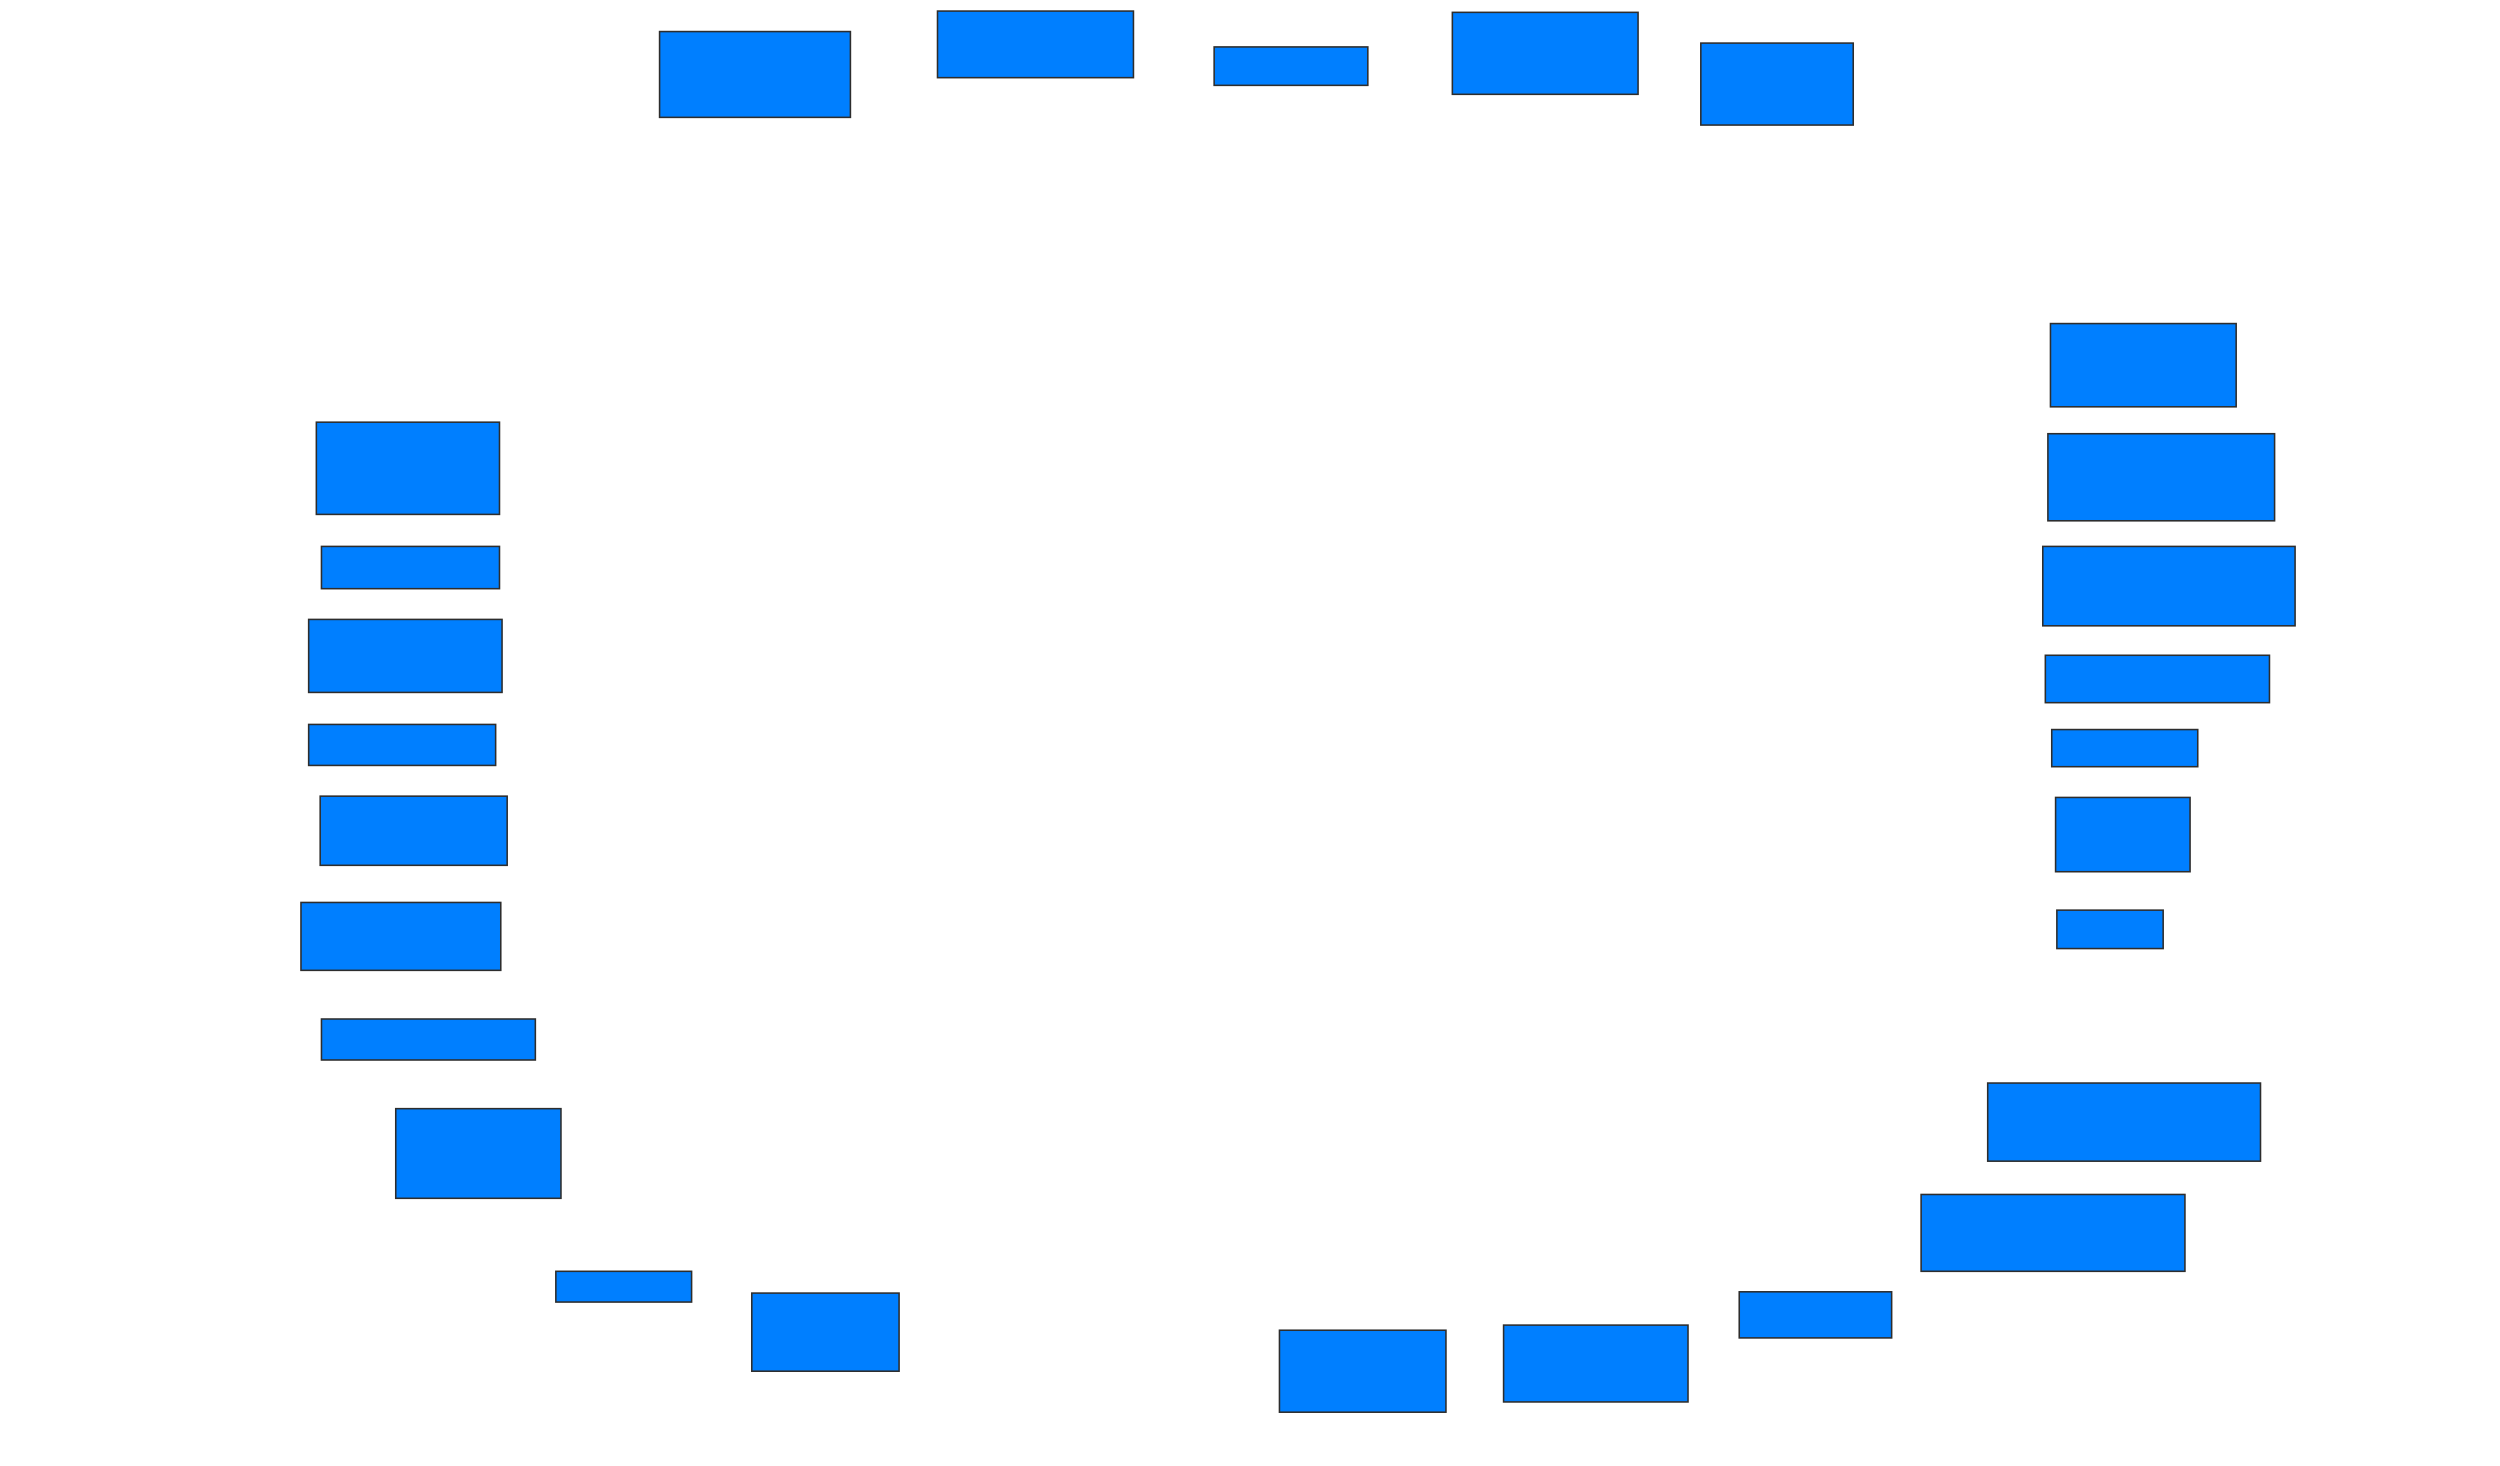 <svg xmlns="http://www.w3.org/2000/svg" width="1600" height="938">
 <!-- Created with Image Occlusion Enhanced -->
 <g>
  <title>Labels</title>
 </g>
 <g>
  <title>Masks</title>
  <rect id="e00143993fc44394b81f7ccaea12d833-ao-1" height="42.623" width="125.41" y="7.082" x="600" stroke="#2D2D2D" fill="#007fff"/>
  <rect id="e00143993fc44394b81f7ccaea12d833-ao-2" height="24.59" width="98.361" y="30.033" x="777.049" stroke="#2D2D2D" fill="#007fff"/>
  <rect id="e00143993fc44394b81f7ccaea12d833-ao-3" height="52.459" width="118.852" y="7.902" x="929.508" stroke="#2D2D2D" fill="#007fff"/>
  <rect id="e00143993fc44394b81f7ccaea12d833-ao-4" height="52.459" width="97.541" y="27.574" x="1088.525" stroke="#2D2D2D" fill="#007fff"/>
  <rect id="e00143993fc44394b81f7ccaea12d833-ao-5" height="53.279" width="118.852" y="207.082" x="1312.295" stroke="#2D2D2D" fill="#007fff"/>
  <rect id="e00143993fc44394b81f7ccaea12d833-ao-6" height="55.738" width="145.082" y="277.574" x="1310.656" stroke="#2D2D2D" fill="#007fff"/>
  <rect id="e00143993fc44394b81f7ccaea12d833-ao-7" height="50.82" width="161.475" y="349.705" x="1307.377" stroke="#2D2D2D" fill="#007fff"/>
  <rect id="e00143993fc44394b81f7ccaea12d833-ao-8" height="30.328" width="143.443" y="419.377" x="1309.016" stroke="#2D2D2D" fill="#007fff"/>
  <rect id="e00143993fc44394b81f7ccaea12d833-ao-9" height="23.77" width="93.443" y="466.918" x="1313.115" stroke="#2D2D2D" fill="#007fff"/>
  <rect id="e00143993fc44394b81f7ccaea12d833-ao-10" height="47.541" width="86.066" y="510.361" x="1315.574" stroke="#2D2D2D" fill="#007fff"/>
  <rect id="e00143993fc44394b81f7ccaea12d833-ao-11" height="24.59" width="68.033" y="582.492" x="1316.393" stroke="#2D2D2D" fill="#007fff"/>
  <rect id="e00143993fc44394b81f7ccaea12d833-ao-12" height="50" width="174.59" y="693.148" x="1272.131" stroke="#2D2D2D" fill="#007fff"/>
  <rect id="e00143993fc44394b81f7ccaea12d833-ao-13" height="49.18" width="168.852" y="764.459" x="1229.508" stroke="#2D2D2D" fill="#007fff"/>
  <rect id="e00143993fc44394b81f7ccaea12d833-ao-14" height="29.508" width="97.541" y="826.754" x="1113.115" stroke="#2D2D2D" fill="#007fff"/>
  <rect id="e00143993fc44394b81f7ccaea12d833-ao-15" height="49.18" width="118.033" y="848.066" x="962.295" stroke="#2D2D2D" fill="#007fff"/>
  <rect id="e00143993fc44394b81f7ccaea12d833-ao-16" height="52.459" width="106.557" y="851.344" x="818.852" stroke="#2D2D2D" fill="#007fff"/>
  
  <rect id="e00143993fc44394b81f7ccaea12d833-ao-18" height="50" width="94.262" y="827.574" x="481.148" stroke="#2D2D2D" fill="#007fff"/>
  <rect id="e00143993fc44394b81f7ccaea12d833-ao-19" height="19.672" width="86.885" y="813.639" x="355.738" stroke="#2D2D2D" fill="#007fff"/>
  <rect id="e00143993fc44394b81f7ccaea12d833-ao-20" height="57.377" width="105.738" y="709.541" x="253.279" stroke="#2D2D2D" fill="#007fff"/>
  <rect id="e00143993fc44394b81f7ccaea12d833-ao-21" height="26.23" width="136.885" y="652.164" x="205.738" stroke="#2D2D2D" fill="#007fff"/>
  <rect id="e00143993fc44394b81f7ccaea12d833-ao-22" height="43.443" width="127.869" y="577.574" x="192.623" stroke="#2D2D2D" fill="#007fff"/>
  <rect id="e00143993fc44394b81f7ccaea12d833-ao-23" height="44.262" width="119.672" y="509.541" x="204.918" stroke="#2D2D2D" fill="#007fff"/>
  <rect id="e00143993fc44394b81f7ccaea12d833-ao-24" height="26.23" width="119.672" y="463.639" x="197.541" stroke="#2D2D2D" fill="#007fff"/>
  <rect id="e00143993fc44394b81f7ccaea12d833-ao-25" height="46.721" width="123.77" y="396.426" x="197.541" stroke="#2D2D2D" fill="#007fff"/>
  <rect id="e00143993fc44394b81f7ccaea12d833-ao-26" height="27.049" width="113.934" y="349.705" x="205.738" stroke="#2D2D2D" fill="#007fff"/>
  <rect id="e00143993fc44394b81f7ccaea12d833-ao-27" height="59.016" width="117.213" y="270.197" x="202.459" stroke="#2D2D2D" fill="#007fff"/>
  <rect id="e00143993fc44394b81f7ccaea12d833-ao-28" height="54.918" width="122.131" y="20.197" x="422.131" stroke="#2D2D2D" fill="#007fff"/>
 </g>
</svg>
